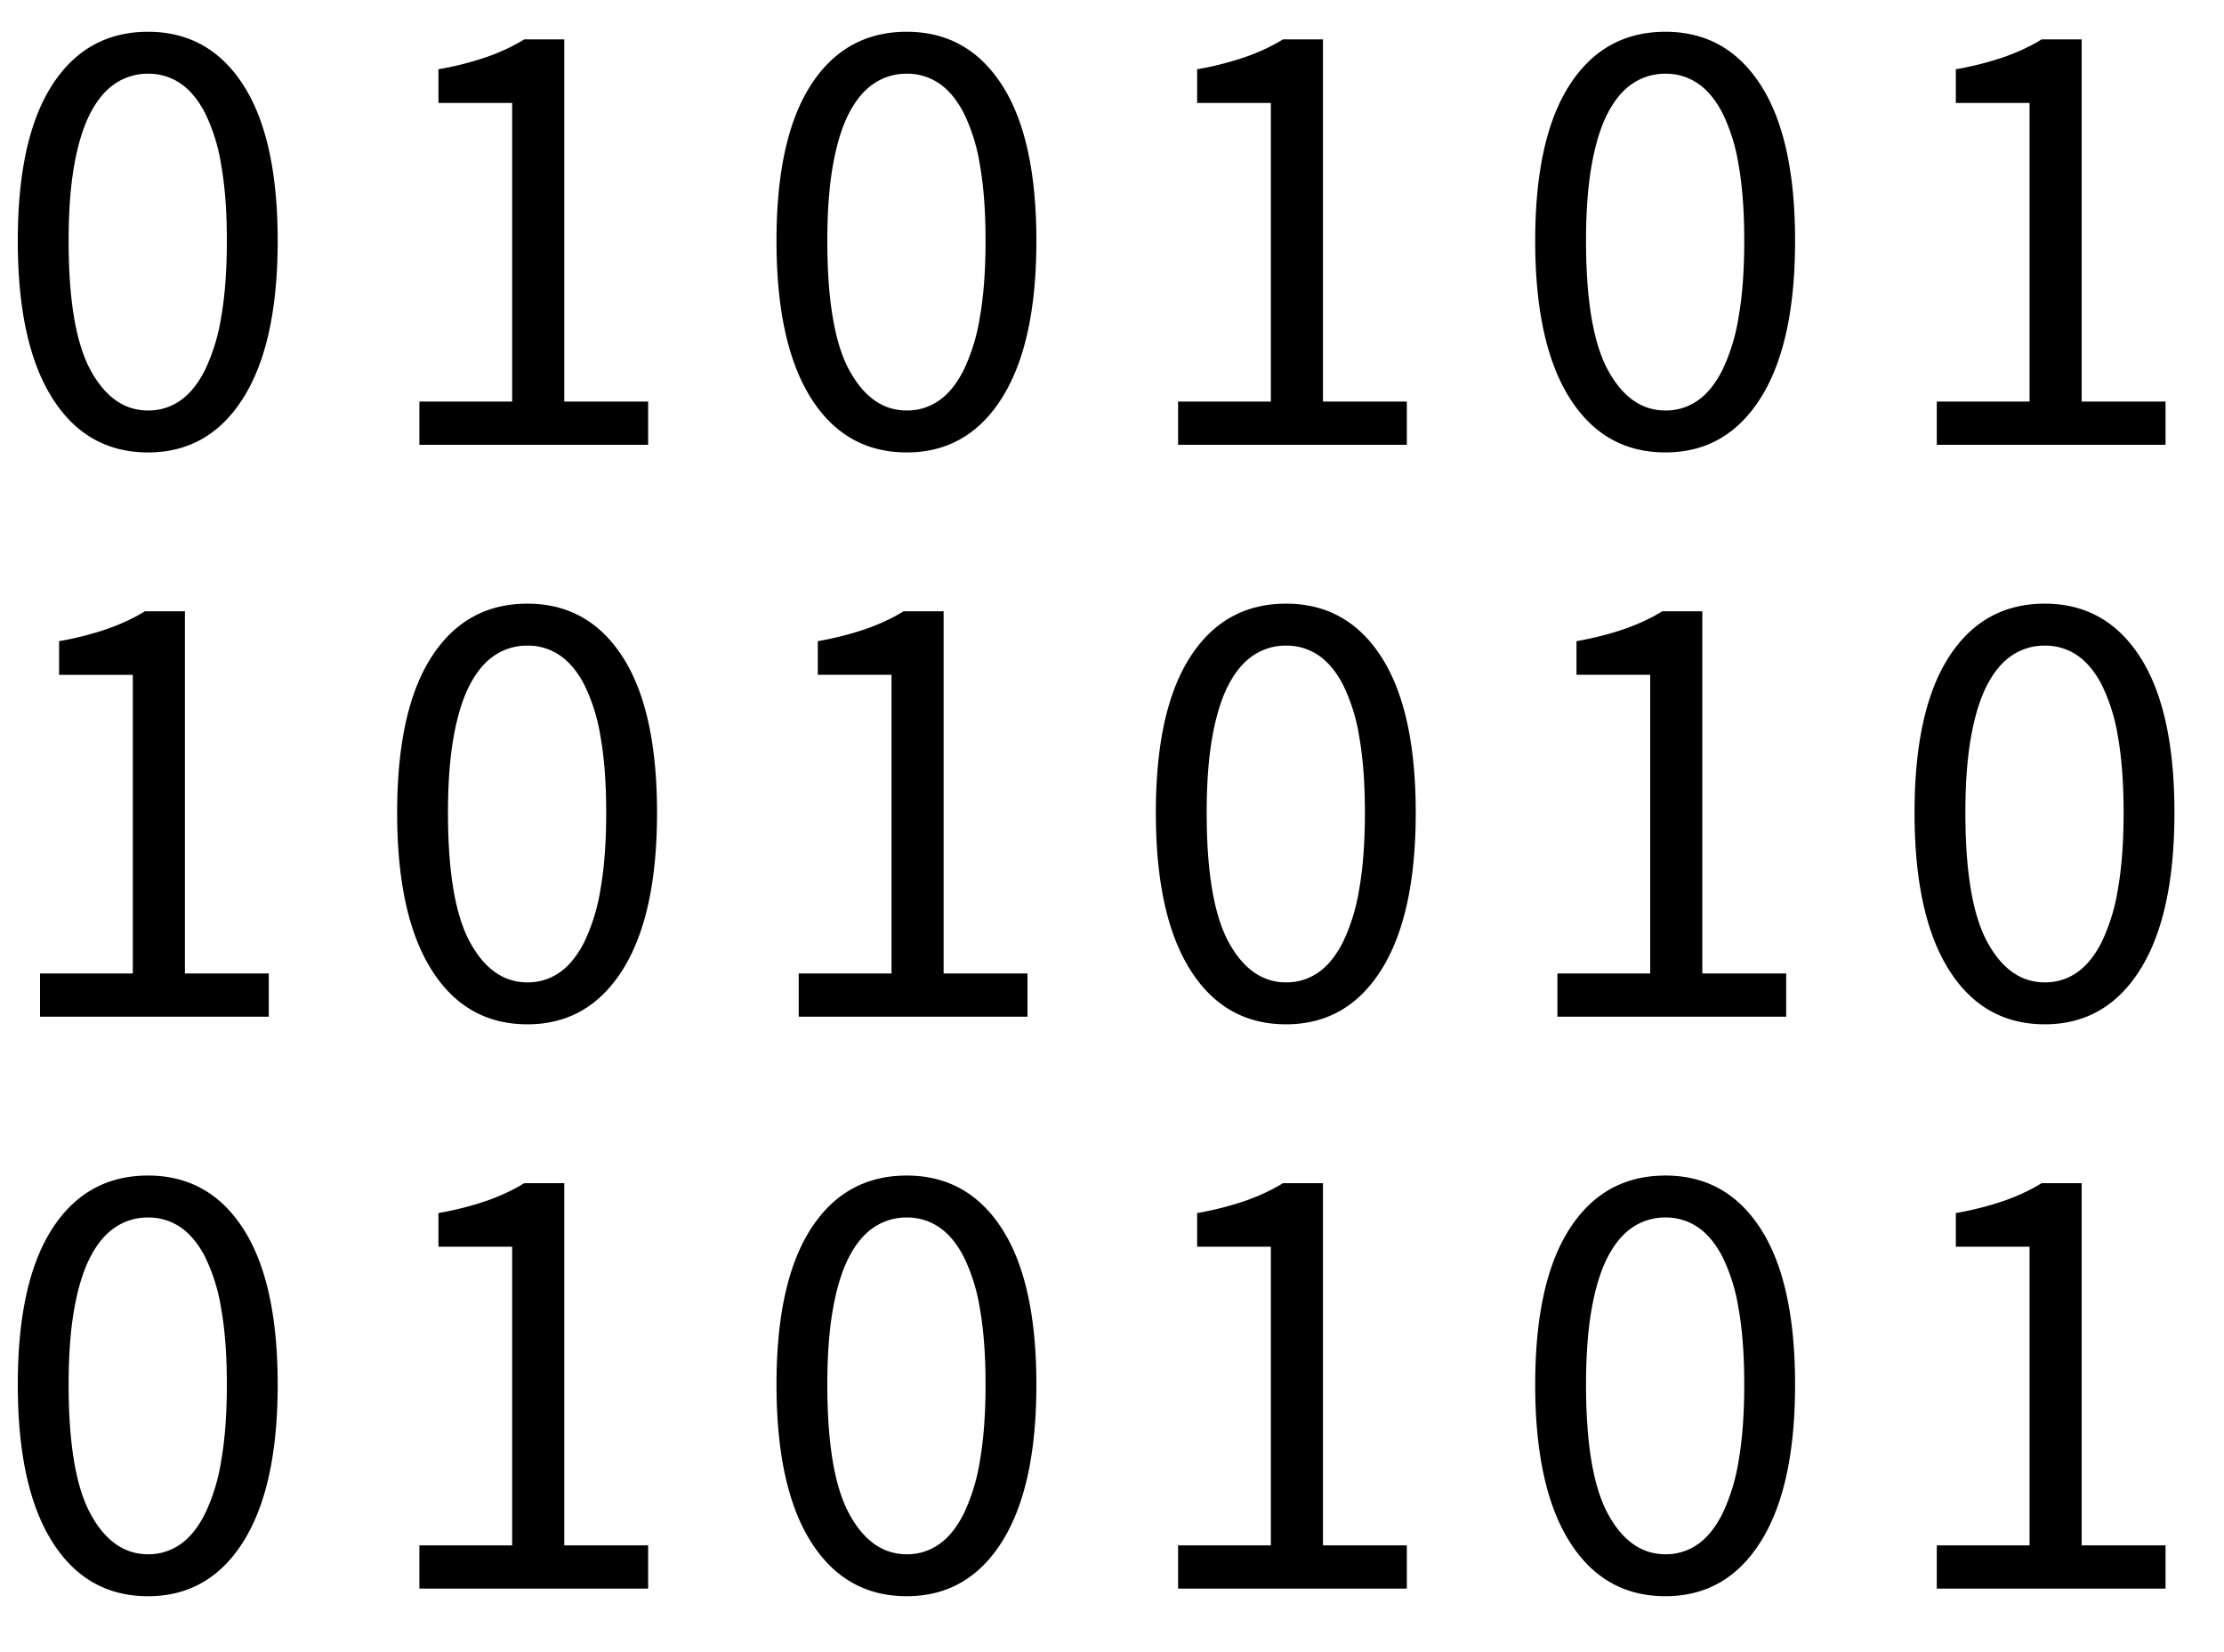 <svg width="35" height="26" xmlns="http://www.w3.org/2000/svg"><path d="M2.33 7.12c-.647 0-1.15-.287-1.51-.86C.46 5.687.28 4.863.28 3.79c0-1.073.18-1.89.54-2.45C1.18.78 1.683.5 2.33.5c.64 0 1.14.28 1.5.84.36.56.54 1.377.54 2.45 0 1.073-.18 1.897-.54 2.47-.36.573-.86.86-1.5.86zm0-.66a.87.87 0 00.505-.155c.15-.103.28-.263.39-.48a3.02 3.02 0 00.255-.83c.06-.337.09-.738.09-1.205 0-.467-.03-.867-.09-1.2a2.868 2.868 0 00-.255-.815c-.11-.21-.24-.365-.39-.465a.89.89 0 00-.505-.15.914.914 0 00-.51.15c-.153.1-.285.255-.395.465-.11.21-.195.482-.255.815-.06.333-.09.733-.09 1.2 0 .933.115 1.612.345 2.035.23.423.532.635.905.635zM6.6 7v-.68h1.46v-4.7H6.9v-.53a4.93 4.93 0 00.765-.195c.217-.077.412-.168.585-.275h.63v5.7h1.32V7H6.6zm7.67.12c-.647 0-1.15-.287-1.51-.86-.36-.573-.54-1.397-.54-2.47 0-1.073.18-1.89.54-2.45.36-.56.863-.84 1.51-.84.64 0 1.14.28 1.5.84.36.56.54 1.377.54 2.45 0 1.073-.18 1.897-.54 2.47-.36.573-.86.86-1.5.86zm0-.66a.87.87 0 00.505-.155c.15-.103.28-.263.39-.48a3.02 3.02 0 00.255-.83c.06-.337.09-.738.09-1.205 0-.467-.03-.867-.09-1.2a2.868 2.868 0 00-.255-.815c-.11-.21-.24-.365-.39-.465a.89.89 0 00-.505-.15.914.914 0 00-.51.15c-.153.1-.285.255-.395.465-.11.21-.195.482-.255.815-.06.333-.09.733-.09 1.2 0 .933.115 1.612.345 2.035.23.423.532.635.905.635zm4.27.54v-.68H20v-4.7h-1.16v-.53a4.93 4.93 0 00.765-.195c.217-.077.412-.168.585-.275h.63v5.7h1.32V7h-3.6zm7.67.12c-.647 0-1.15-.287-1.51-.86-.36-.573-.54-1.397-.54-2.47 0-1.073.18-1.89.54-2.45.36-.56.863-.84 1.51-.84.64 0 1.14.28 1.5.84.36.56.54 1.377.54 2.45 0 1.073-.18 1.897-.54 2.47-.36.573-.86.86-1.5.86zm0-.66a.87.87 0 00.505-.155c.15-.103.28-.263.39-.48a3.02 3.02 0 00.255-.83c.06-.337.09-.738.09-1.205 0-.467-.03-.867-.09-1.2a2.868 2.868 0 00-.255-.815c-.11-.21-.24-.365-.39-.465a.89.89 0 00-.505-.15.914.914 0 00-.51.15c-.153.1-.285.255-.395.465-.11.21-.195.482-.255.815-.06.333-.09.733-.09 1.2 0 .933.115 1.612.345 2.035.23.423.532.635.905.635zm4.27.54v-.68h1.46v-4.7h-1.16v-.53a4.93 4.93 0 00.765-.195c.217-.077.412-.168.585-.275h.63v5.7h1.32V7h-3.6zM2.33 25.12c-.647 0-1.15-.287-1.51-.86-.36-.573-.54-1.397-.54-2.47 0-1.073.18-1.89.54-2.45.36-.56.863-.84 1.51-.84.64 0 1.14.28 1.5.84.36.56.54 1.377.54 2.45 0 1.073-.18 1.897-.54 2.47-.36.573-.86.86-1.5.86zm0-.66a.87.87 0 00.505-.155c.15-.103.28-.263.39-.48a3.02 3.02 0 00.255-.83c.06-.337.09-.738.09-1.205 0-.467-.03-.867-.09-1.2a2.868 2.868 0 00-.255-.815c-.11-.21-.24-.365-.39-.465a.89.89 0 00-.505-.15.914.914 0 00-.51.15c-.153.1-.285.255-.395.465-.11.21-.195.482-.255.815-.06.333-.09.733-.09 1.2 0 .933.115 1.612.345 2.035.23.423.532.635.905.635zM6.6 25v-.68h1.46v-4.7H6.9v-.53a4.93 4.93 0 00.765-.195c.217-.077.412-.168.585-.275h.63v5.7h1.32V25H6.6zm7.67.12c-.647 0-1.15-.287-1.51-.86-.36-.573-.54-1.397-.54-2.47 0-1.073.18-1.89.54-2.45.36-.56.863-.84 1.51-.84.64 0 1.14.28 1.5.84.36.56.54 1.377.54 2.45 0 1.073-.18 1.897-.54 2.47-.36.573-.86.86-1.5.86zm0-.66a.87.87 0 00.505-.155c.15-.103.28-.263.39-.48a3.02 3.02 0 00.255-.83c.06-.337.09-.738.09-1.205 0-.467-.03-.867-.09-1.2a2.868 2.868 0 00-.255-.815c-.11-.21-.24-.365-.39-.465a.89.89 0 00-.505-.15.914.914 0 00-.51.15c-.153.1-.285.255-.395.465-.11.21-.195.482-.255.815-.06.333-.09.733-.09 1.2 0 .933.115 1.612.345 2.035.23.423.532.635.905.635zm4.27.54v-.68H20v-4.7h-1.16v-.53a4.93 4.93 0 00.765-.195c.217-.077.412-.168.585-.275h.63v5.7h1.32V25h-3.6zm7.67.12c-.647 0-1.15-.287-1.51-.86-.36-.573-.54-1.397-.54-2.47 0-1.073.18-1.89.54-2.45.36-.56.863-.84 1.51-.84.64 0 1.14.28 1.5.84.36.56.54 1.377.54 2.45 0 1.073-.18 1.897-.54 2.47-.36.573-.86.86-1.5.86zm0-.66a.87.87 0 00.505-.155c.15-.103.28-.263.39-.48a3.02 3.02 0 00.255-.83c.06-.337.09-.738.09-1.205 0-.467-.03-.867-.09-1.2a2.868 2.868 0 00-.255-.815c-.11-.21-.24-.365-.39-.465a.89.89 0 00-.505-.15.914.914 0 00-.51.15c-.153.1-.285.255-.395.465-.11.21-.195.482-.255.815-.06.333-.09.733-.09 1.2 0 .933.115 1.612.345 2.035.23.423.532.635.905.635zm4.27.54v-.68h1.46v-4.7h-1.16v-.53a4.93 4.93 0 00.765-.195c.217-.077.412-.168.585-.275h.63v5.7h1.32V25h-3.6zM.63 16v-.68h1.46v-4.7H.93v-.53a4.93 4.93 0 00.765-.195c.217-.077.412-.168.585-.275h.63v5.7h1.32V16H.63zm7.67.12c-.647 0-1.15-.287-1.51-.86-.36-.573-.54-1.397-.54-2.47 0-1.073.18-1.89.54-2.45.36-.56.863-.84 1.51-.84.64 0 1.14.28 1.5.84.36.56.54 1.377.54 2.45 0 1.073-.18 1.897-.54 2.47-.36.573-.86.86-1.5.86zm0-.66a.87.87 0 00.505-.155c.15-.103.28-.263.39-.48a3.02 3.02 0 00.255-.83c.06-.337.09-.738.09-1.205 0-.467-.03-.867-.09-1.2a2.868 2.868 0 00-.255-.815c-.11-.21-.24-.365-.39-.465a.89.89 0 00-.505-.15.914.914 0 00-.51.15c-.153.1-.285.255-.395.465-.11.21-.195.482-.255.815-.06.333-.09.733-.09 1.2 0 .933.115 1.612.345 2.035.23.423.532.635.905.635zm4.27.54v-.68h1.46v-4.7h-1.16v-.53a4.93 4.93 0 00.765-.195c.217-.077.412-.168.585-.275h.63v5.7h1.32V16h-3.6zm7.67.12c-.647 0-1.15-.287-1.51-.86-.36-.573-.54-1.397-.54-2.47 0-1.073.18-1.89.54-2.45.36-.56.863-.84 1.51-.84.64 0 1.14.28 1.5.84.36.56.54 1.377.54 2.45 0 1.073-.18 1.897-.54 2.47-.36.573-.86.86-1.5.86zm0-.66a.87.87 0 00.505-.155c.15-.103.28-.263.39-.48a3.02 3.02 0 00.255-.83c.06-.337.09-.738.09-1.205 0-.467-.03-.867-.09-1.2a2.868 2.868 0 00-.255-.815c-.11-.21-.24-.365-.39-.465a.89.89 0 00-.505-.15.914.914 0 00-.51.15c-.153.1-.285.255-.395.465-.11.21-.195.482-.255.815-.06.333-.09.733-.09 1.2 0 .933.115 1.612.345 2.035.23.423.532.635.905.635zm4.27.54v-.68h1.46v-4.7h-1.16v-.53a4.93 4.93 0 00.765-.195c.217-.077.412-.168.585-.275h.63v5.7h1.32V16h-3.6zm7.67.12c-.647 0-1.15-.287-1.51-.86-.36-.573-.54-1.397-.54-2.47 0-1.073.18-1.89.54-2.45.36-.56.863-.84 1.51-.84.64 0 1.14.28 1.5.84.36.56.54 1.377.54 2.45 0 1.073-.18 1.897-.54 2.47-.36.573-.86.86-1.5.86zm0-.66a.87.87 0 00.505-.155c.15-.103.28-.263.39-.48a3.02 3.02 0 00.255-.83c.06-.337.09-.738.09-1.205 0-.467-.03-.867-.09-1.2a2.868 2.868 0 00-.255-.815c-.11-.21-.24-.365-.39-.465a.89.89 0 00-.505-.15.914.914 0 00-.51.15c-.153.1-.285.255-.395.465-.11.21-.195.482-.255.815-.06.333-.09.733-.09 1.2 0 .933.115 1.612.345 2.035.23.423.532.635.905.635z" fill-rule="evenodd"/></svg>